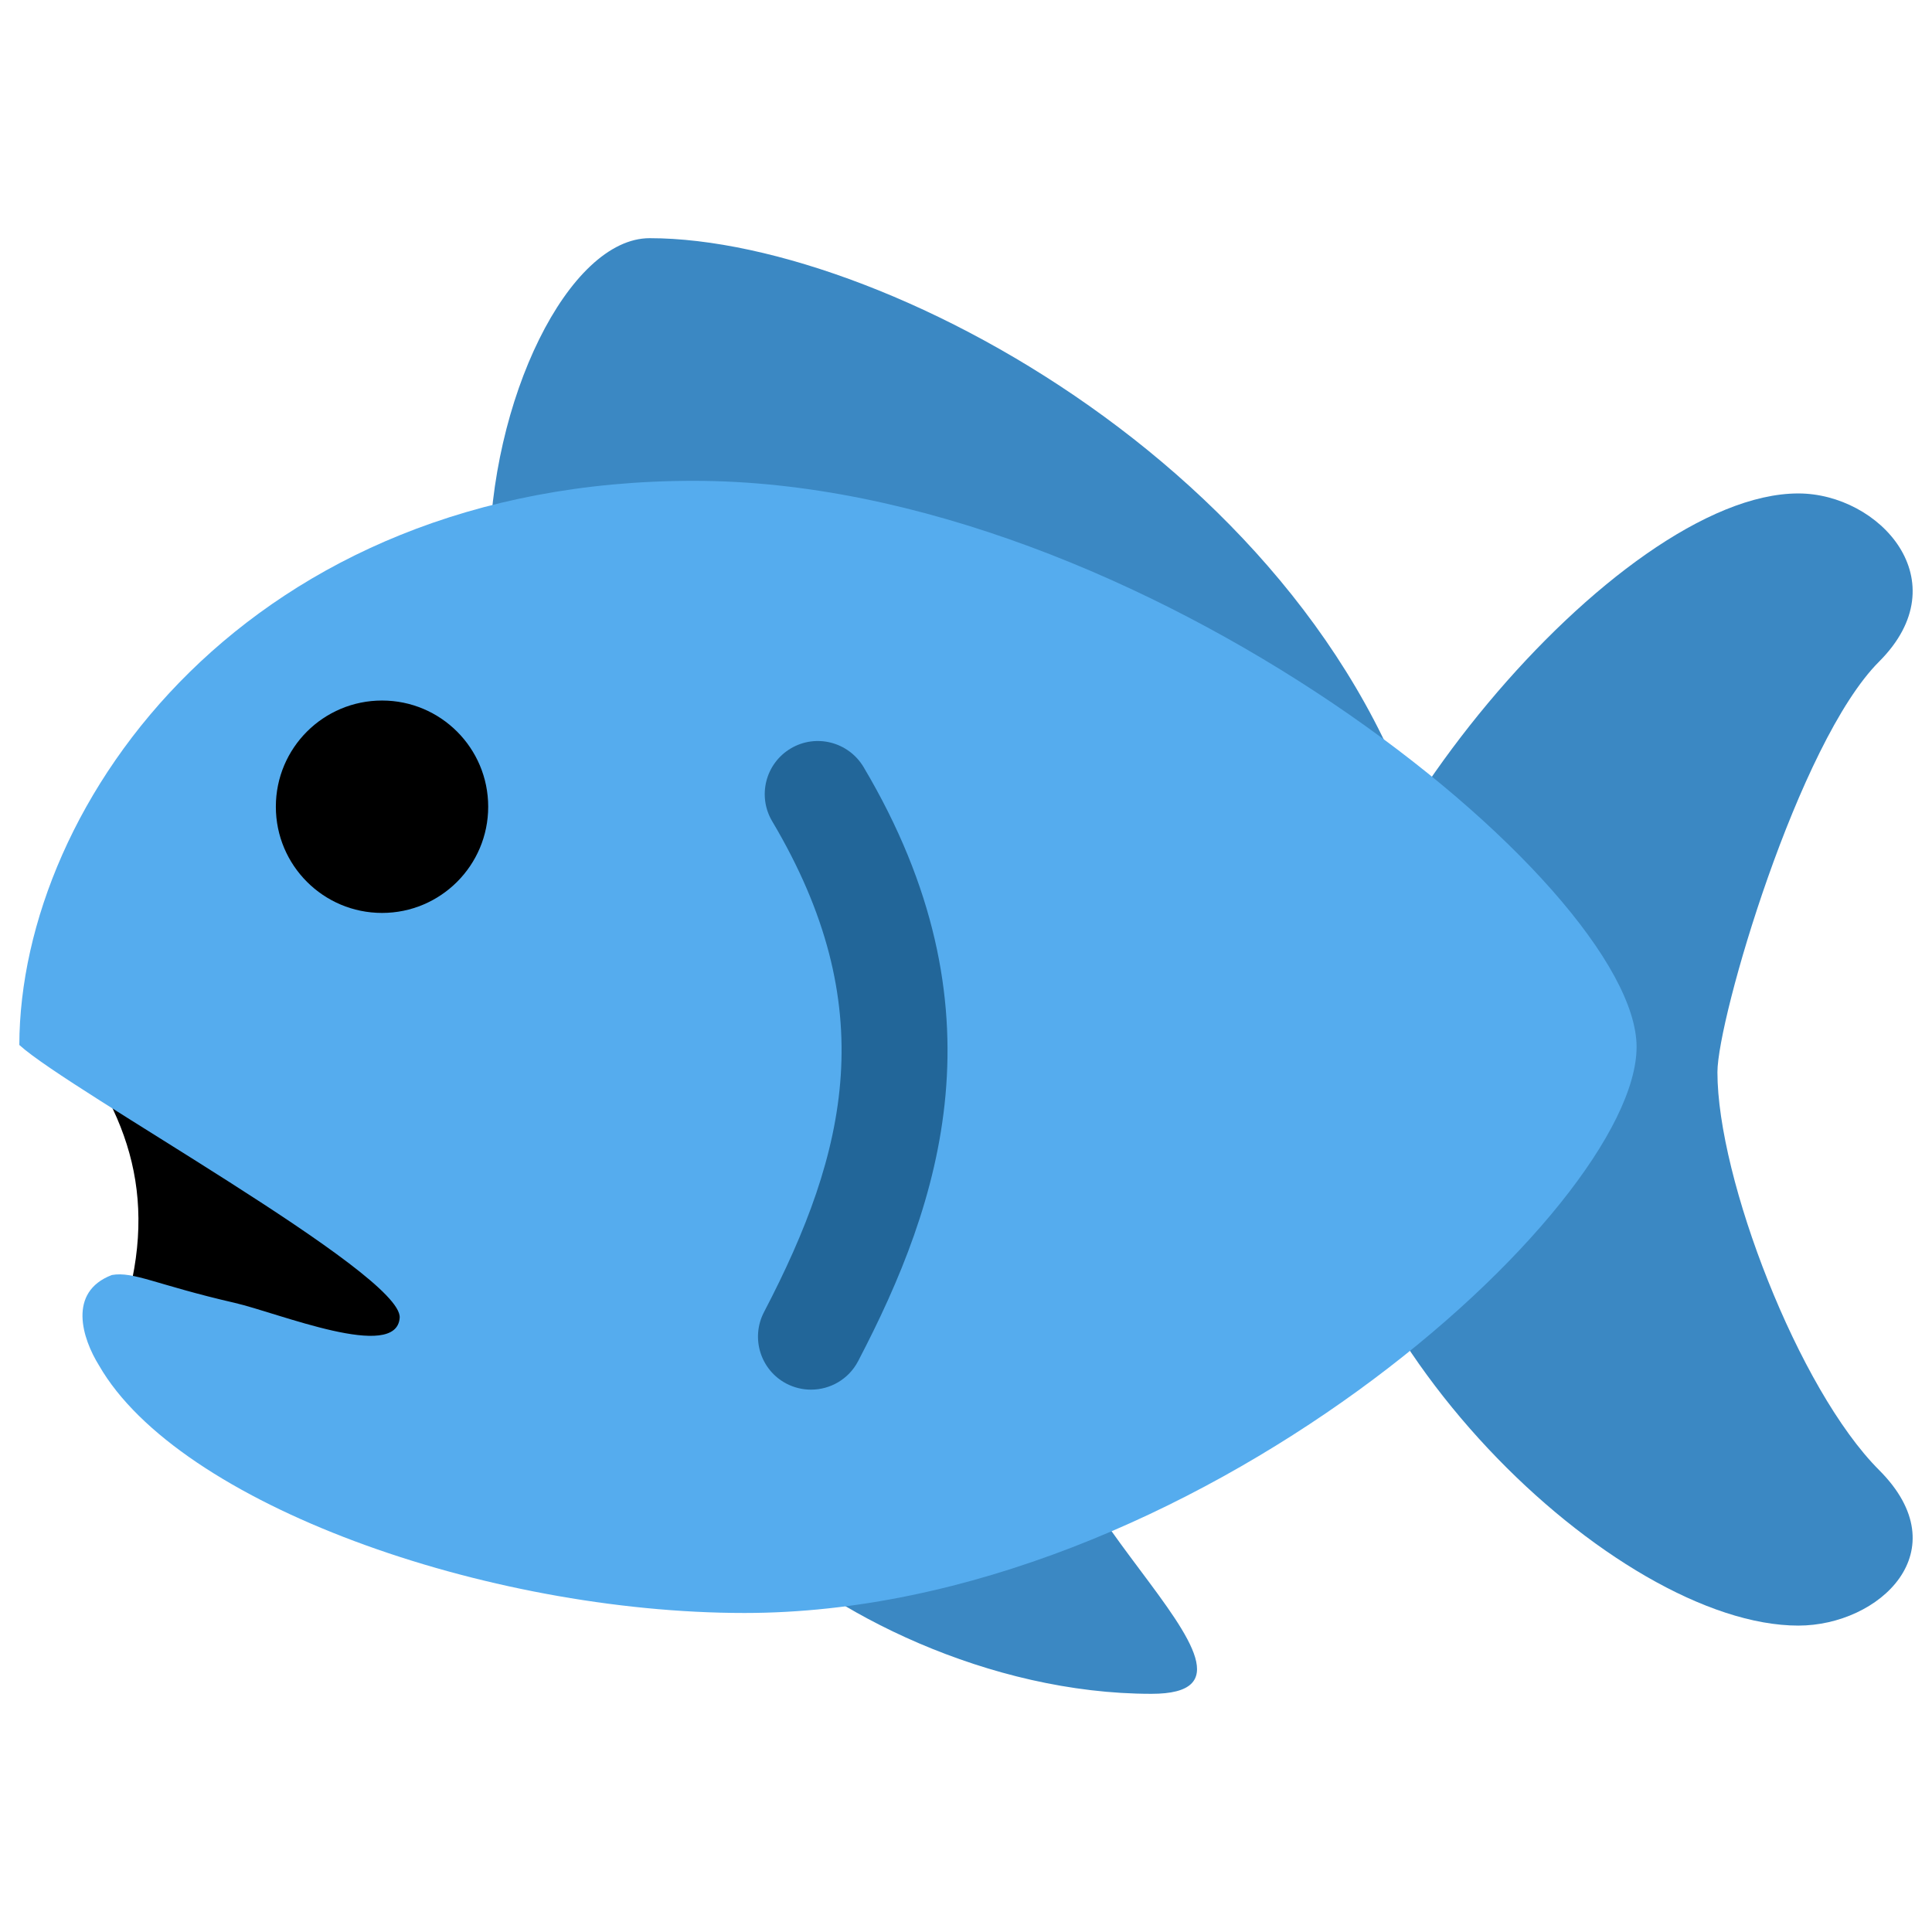 <svg width="32" height="32" viewBox="0 0 32 32" fill="none" xmlns="http://www.w3.org/2000/svg">
<path d="M28.446 17.759C28.446 16.879 29.785 12.296 31.125 10.957C32.464 9.618 31.125 8.173 29.786 8.173C26.792 8.173 21.75 14.241 21.75 17.759C21.75 22.155 26.791 26.925 29.786 26.925C31.125 26.925 32.464 25.69 31.125 24.35C29.786 23.012 28.446 19.517 28.446 17.759Z" fill="#3B88C3"/>
<path d="M8.105 9.303C8.105 6.624 9.421 3.945 10.761 3.945C14.778 3.945 22.475 8.186 23.814 14.883C25.155 21.58 8.105 9.303 8.105 9.303ZM12.373 25.376C13.713 26.715 16.392 28.055 19.071 28.055C21.75 28.055 16.336 24.371 17.732 22.698C19.649 20.397 12.373 25.376 12.373 25.376Z" fill="#3B88C3"/>
<path d="M1.993 21.915C2.663 19.906 2.16 18.455 0.988 17.005C-0.184 15.553 4.393 15.331 5.899 17.34C7.406 19.349 10.923 22.863 7.797 22.81C4.673 22.753 1.993 21.915 1.993 21.915Z" fill="black"/>
<path d="M0.32 17.308C1.163 18.077 6.671 21.098 6.62 21.826C6.569 22.554 4.616 21.748 3.89 21.58C2.584 21.28 2.215 21.055 1.853 21.118C1.114 21.4 1.365 22.174 1.64 22.616C2.957 24.911 8.047 26.716 12.332 26.716C19.73 26.716 27.107 20.02 27.107 17.34C27.107 14.662 18.89 7.964 11.493 7.964C4.114 7.963 0.33 13.293 0.32 17.308Z" fill="#55ACEE"/>
<path d="M6.328 11.603C7.298 11.603 8.086 12.389 8.086 13.362C8.086 14.334 7.298 15.121 6.328 15.121C5.356 15.121 4.569 14.333 4.569 13.362C4.569 12.389 5.356 11.603 6.328 11.603Z" fill="black"/>
<path d="M13.433 23.017C13.296 23.017 13.157 22.985 13.027 22.918C12.596 22.693 12.43 22.162 12.655 21.731C14.048 19.063 14.605 16.659 12.79 13.603C12.542 13.185 12.679 12.646 13.097 12.397C13.515 12.148 14.054 12.288 14.303 12.704C16.671 16.692 15.586 19.917 14.213 22.545C14.056 22.846 13.749 23.017 13.433 23.017Z" fill="#226699"/>
</svg>
